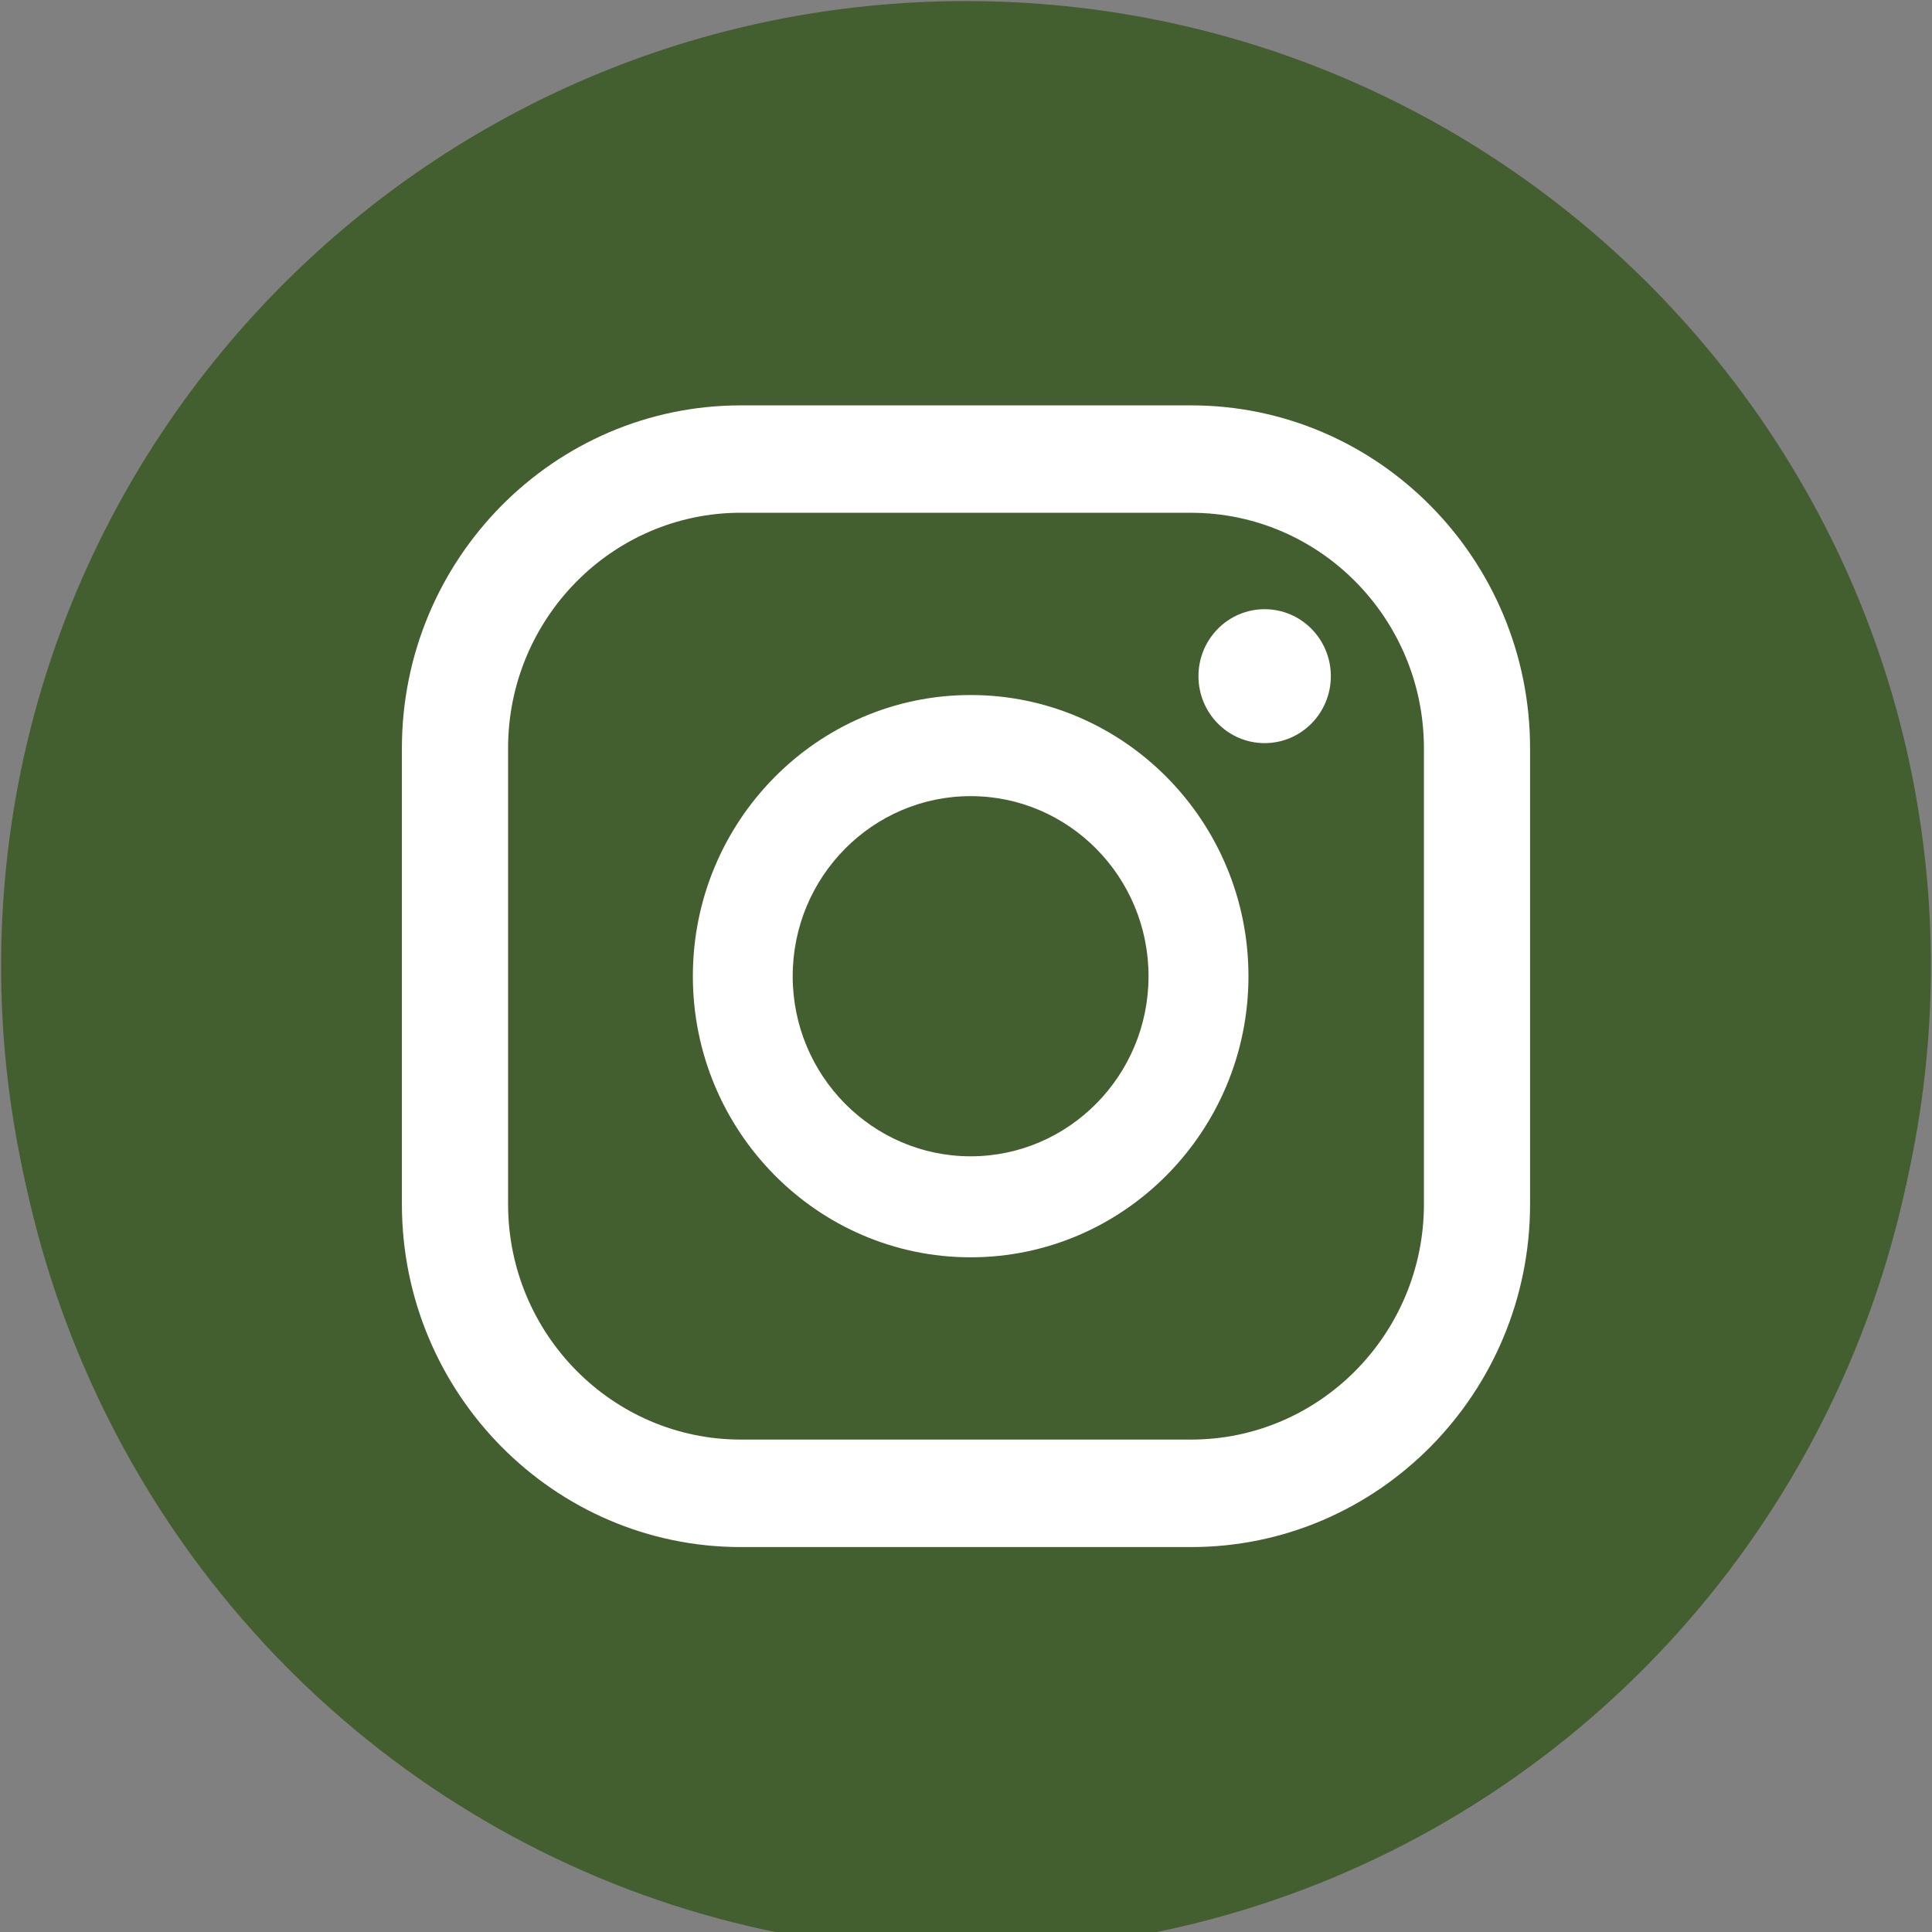 <?xml version="1.0" encoding="utf-8"?>
<!-- Generator: Adobe Illustrator 16.0.0, SVG Export Plug-In . SVG Version: 6.00 Build 0)  -->
<!DOCTYPE svg PUBLIC "-//W3C//DTD SVG 1.1//EN" "http://www.w3.org/Graphics/SVG/1.1/DTD/svg11.dtd">
<svg version="1.1" id="Layer_1" xmlns="http://www.w3.org/2000/svg" xmlns:xlink="http://www.w3.org/1999/xlink" x="0px" y="0px"
	 width="50px" height="50px" viewBox="0 0 50 50" enable-background="new 0 0 50 50" xml:space="preserve">
<rect x="0" y="0" width="50" height="50" fill="#808080" stroke="none"/>
<g>
	<path fill="#435E2F" d="M49.971,25c0-13.792-11.18-24.972-24.971-24.972C11.208,0.028,0.029,11.208,0.029,25
		c0,12.464,9.132,22.795,21.07,24.668V32.219h-6.341V25h6.341v-5.502c0-6.258,3.728-9.715,9.43-9.715
		c2.732,0,5.592,0.488,5.592,0.488v6.145h-3.148c-3.103,0-4.07,1.925-4.07,3.9V25h6.927l-1.106,7.219h-5.818v17.449
		C40.84,47.795,49.971,37.464,49.971,25z"/>
	<path fill="#FFFFFF" d="M34.721,32.219L35.828,25h-6.926v-4.684c0-1.976,0.968-3.9,4.07-3.9h3.147v-6.145
		c0,0-2.858-0.488-5.591-0.488c-5.704,0-9.431,3.458-9.431,9.715V25h-6.341v7.219h6.341v17.449c1.271,0.2,2.573,0.303,3.901,0.303
		c1.327,0,2.63-0.103,3.901-0.303V32.219H34.721z"/>
</g>
<g>
	<ellipse fill="#435E2F" cx="25" cy="25.3" rx="24.9" ry="25.2"/>
	<g>
		<g>
			<ellipse fill="#FFFFFF" cx="32.729" cy="17.499" rx="1.713" ry="1.733"/>
			<path fill="#FFFFFF" d="M25.12,17.987c-3.965,0-7.189,3.265-7.189,7.276s3.225,7.276,7.189,7.276c3.965,0,7.19-3.265,7.19-7.276
				S29.085,17.987,25.12,17.987z M25.12,29.925c-2.54,0-4.605-2.09-4.605-4.661s2.065-4.66,4.605-4.66s4.604,2.089,4.604,4.66
				S27.659,29.925,25.12,29.925z"/>
			<path fill="#FFFFFF" d="M30.827,40.038H19.171c-4.835,0-8.77-3.981-8.77-8.874V19.366c0-4.895,3.935-8.875,8.77-8.875h11.656
				c4.837,0,8.771,3.981,8.771,8.875v11.798C39.598,36.057,35.664,40.038,30.827,40.038z M19.171,13.27
				c-3.321,0-6.022,2.734-6.022,6.095v11.798c0,3.358,2.701,6.093,6.022,6.093h11.656c3.321,0,6.024-2.734,6.024-6.093V19.366
				c0-3.361-2.703-6.095-6.024-6.095H19.171V13.27z"/>
		</g>
	</g>
</g>
</svg>
